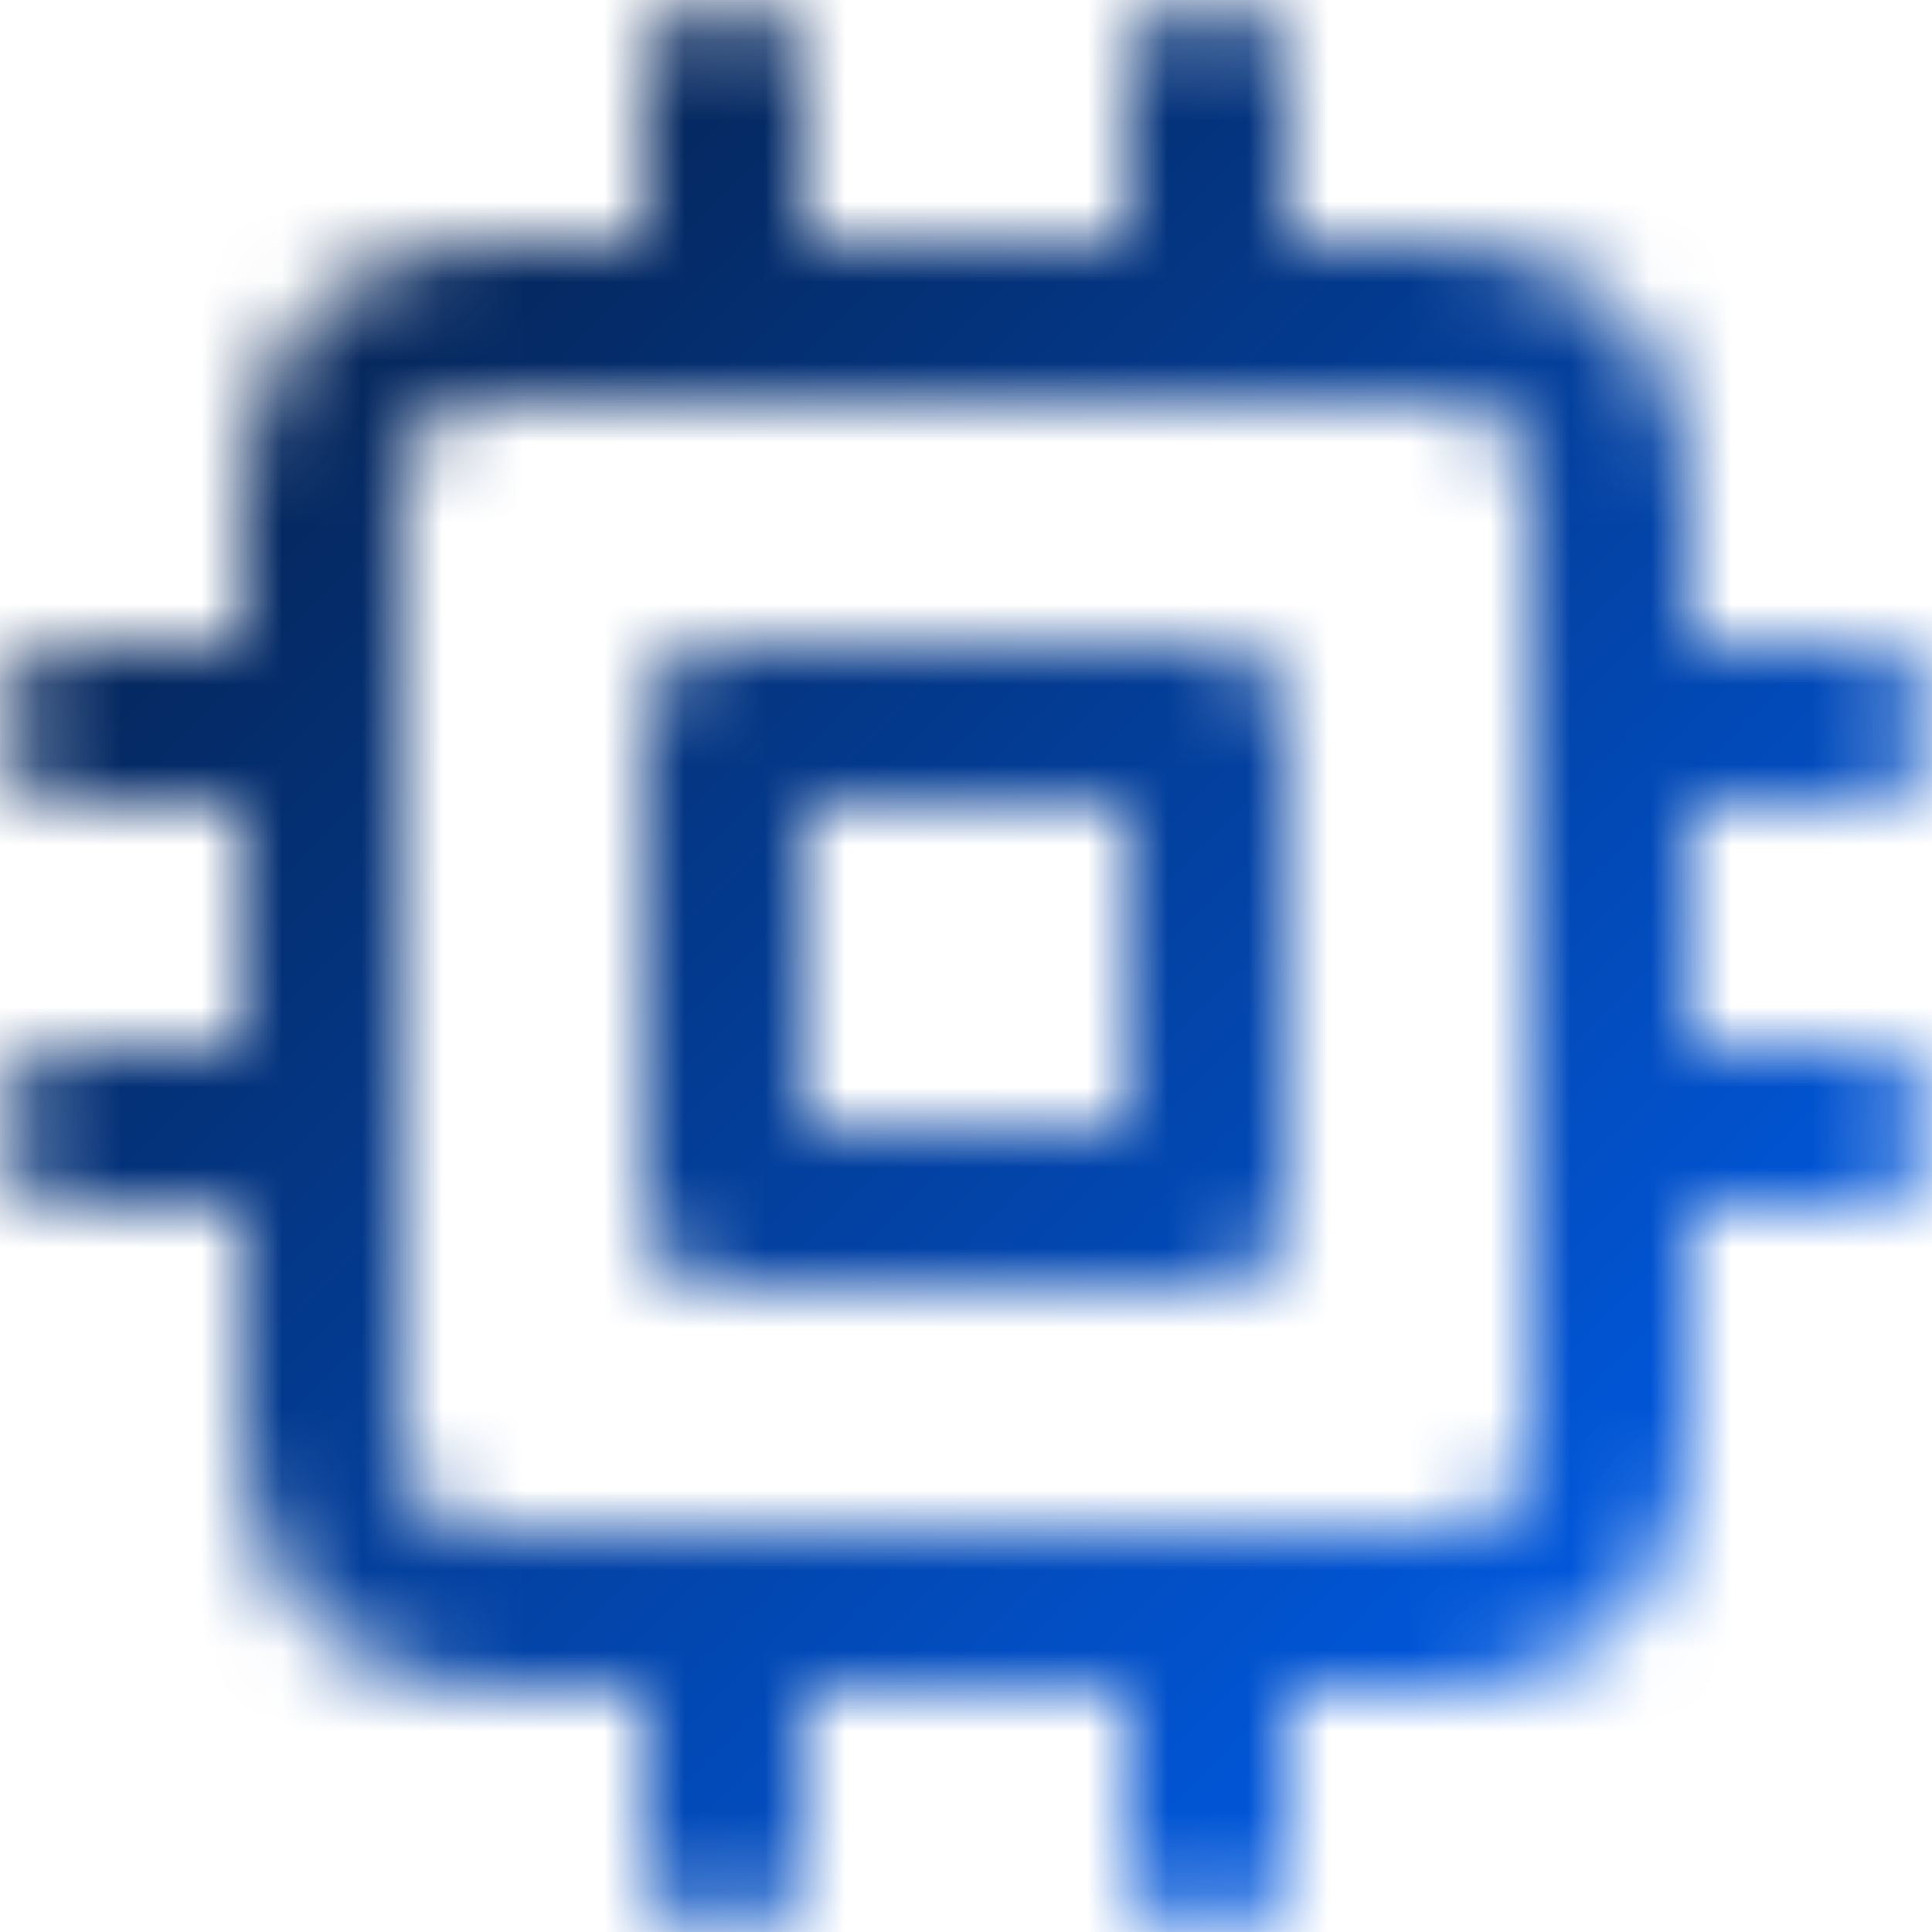 <svg width="24" height="24" viewBox="0 0 24 24" fill="none" xmlns="http://www.w3.org/2000/svg">
    <g clip-path="url(#clip0_166_2758)">
        <mask id="mask0_166_2758" style="mask-type:alpha" maskUnits="userSpaceOnUse" x="0" y="0" width="24" height="24">
            <path fill-rule="evenodd" clip-rule="evenodd"
                  d="M6 5C5.448 5 5 5.448 5 6V18C5 18.552 5.448 19 6 19H18C18.552 19 19 18.552 19 18V6C19 5.448 18.552 5 18 5H6ZM3 6C3 4.343 4.343 3 6 3H18C19.657 3 21 4.343 21 6V18C21 19.657 19.657 21 18 21H6C4.343 21 3 19.657 3 18V6Z"
                  fill="#061938"/>
            <path fill-rule="evenodd" clip-rule="evenodd"
                  d="M8 9C8 8.448 8.448 8 9 8H15C15.552 8 16 8.448 16 9V15C16 15.552 15.552 16 15 16H9C8.448 16 8 15.552 8 15V9ZM10 10V14H14V10H10Z"
                  fill="#061938"/>
            <path fill-rule="evenodd" clip-rule="evenodd"
                  d="M9 0C9.552 0 10 0.448 10 1V4C10 4.552 9.552 5 9 5C8.448 5 8 4.552 8 4V1C8 0.448 8.448 0 9 0Z"
                  fill="#061938"/>
            <path fill-rule="evenodd" clip-rule="evenodd"
                  d="M15 0C15.552 0 16 0.448 16 1V4C16 4.552 15.552 5 15 5C14.448 5 14 4.552 14 4V1C14 0.448 14.448 0 15 0Z"
                  fill="#061938"/>
            <path fill-rule="evenodd" clip-rule="evenodd"
                  d="M9 19C9.552 19 10 19.448 10 20V23C10 23.552 9.552 24 9 24C8.448 24 8 23.552 8 23V20C8 19.448 8.448 19 9 19Z"
                  fill="#061938"/>
            <path fill-rule="evenodd" clip-rule="evenodd"
                  d="M15 19C15.552 19 16 19.448 16 20V23C16 23.552 15.552 24 15 24C14.448 24 14 23.552 14 23V20C14 19.448 14.448 19 15 19Z"
                  fill="#061938"/>
            <path fill-rule="evenodd" clip-rule="evenodd"
                  d="M19 9C19 8.448 19.448 8 20 8H23C23.552 8 24 8.448 24 9C24 9.552 23.552 10 23 10H20C19.448 10 19 9.552 19 9Z"
                  fill="#061938"/>
            <path fill-rule="evenodd" clip-rule="evenodd"
                  d="M19 14C19 13.448 19.448 13 20 13H23C23.552 13 24 13.448 24 14C24 14.552 23.552 15 23 15H20C19.448 15 19 14.552 19 14Z"
                  fill="#061938"/>
            <path fill-rule="evenodd" clip-rule="evenodd"
                  d="M0 9C0 8.448 0.448 8 1 8H4C4.552 8 5 8.448 5 9C5 9.552 4.552 10 4 10H1C0.448 10 0 9.552 0 9Z"
                  fill="#061938"/>
            <path fill-rule="evenodd" clip-rule="evenodd"
                  d="M0 14C0 13.448 0.448 13 1 13H4C4.552 13 5 13.448 5 14C5 14.552 4.552 15 4 15H1C0.448 15 0 14.552 0 14Z"
                  fill="#061938"/>
        </mask>
        <g mask="url(#mask0_166_2758)">
            <rect width="24" height="24" fill="url(#paint0_linear_166_2758)"/>
        </g>
    </g>
    <defs>
        <linearGradient id="paint0_linear_166_2758" x1="0" y1="0" x2="24" y2="24" gradientUnits="userSpaceOnUse">
            <stop stop-color="#061938"/>
            <stop offset="1" stop-color="#0065FF"/>
        </linearGradient>
        <clipPath id="clip0_166_2758">
            <rect width="24" height="24" fill="white"/>
        </clipPath>
    </defs>
</svg>

